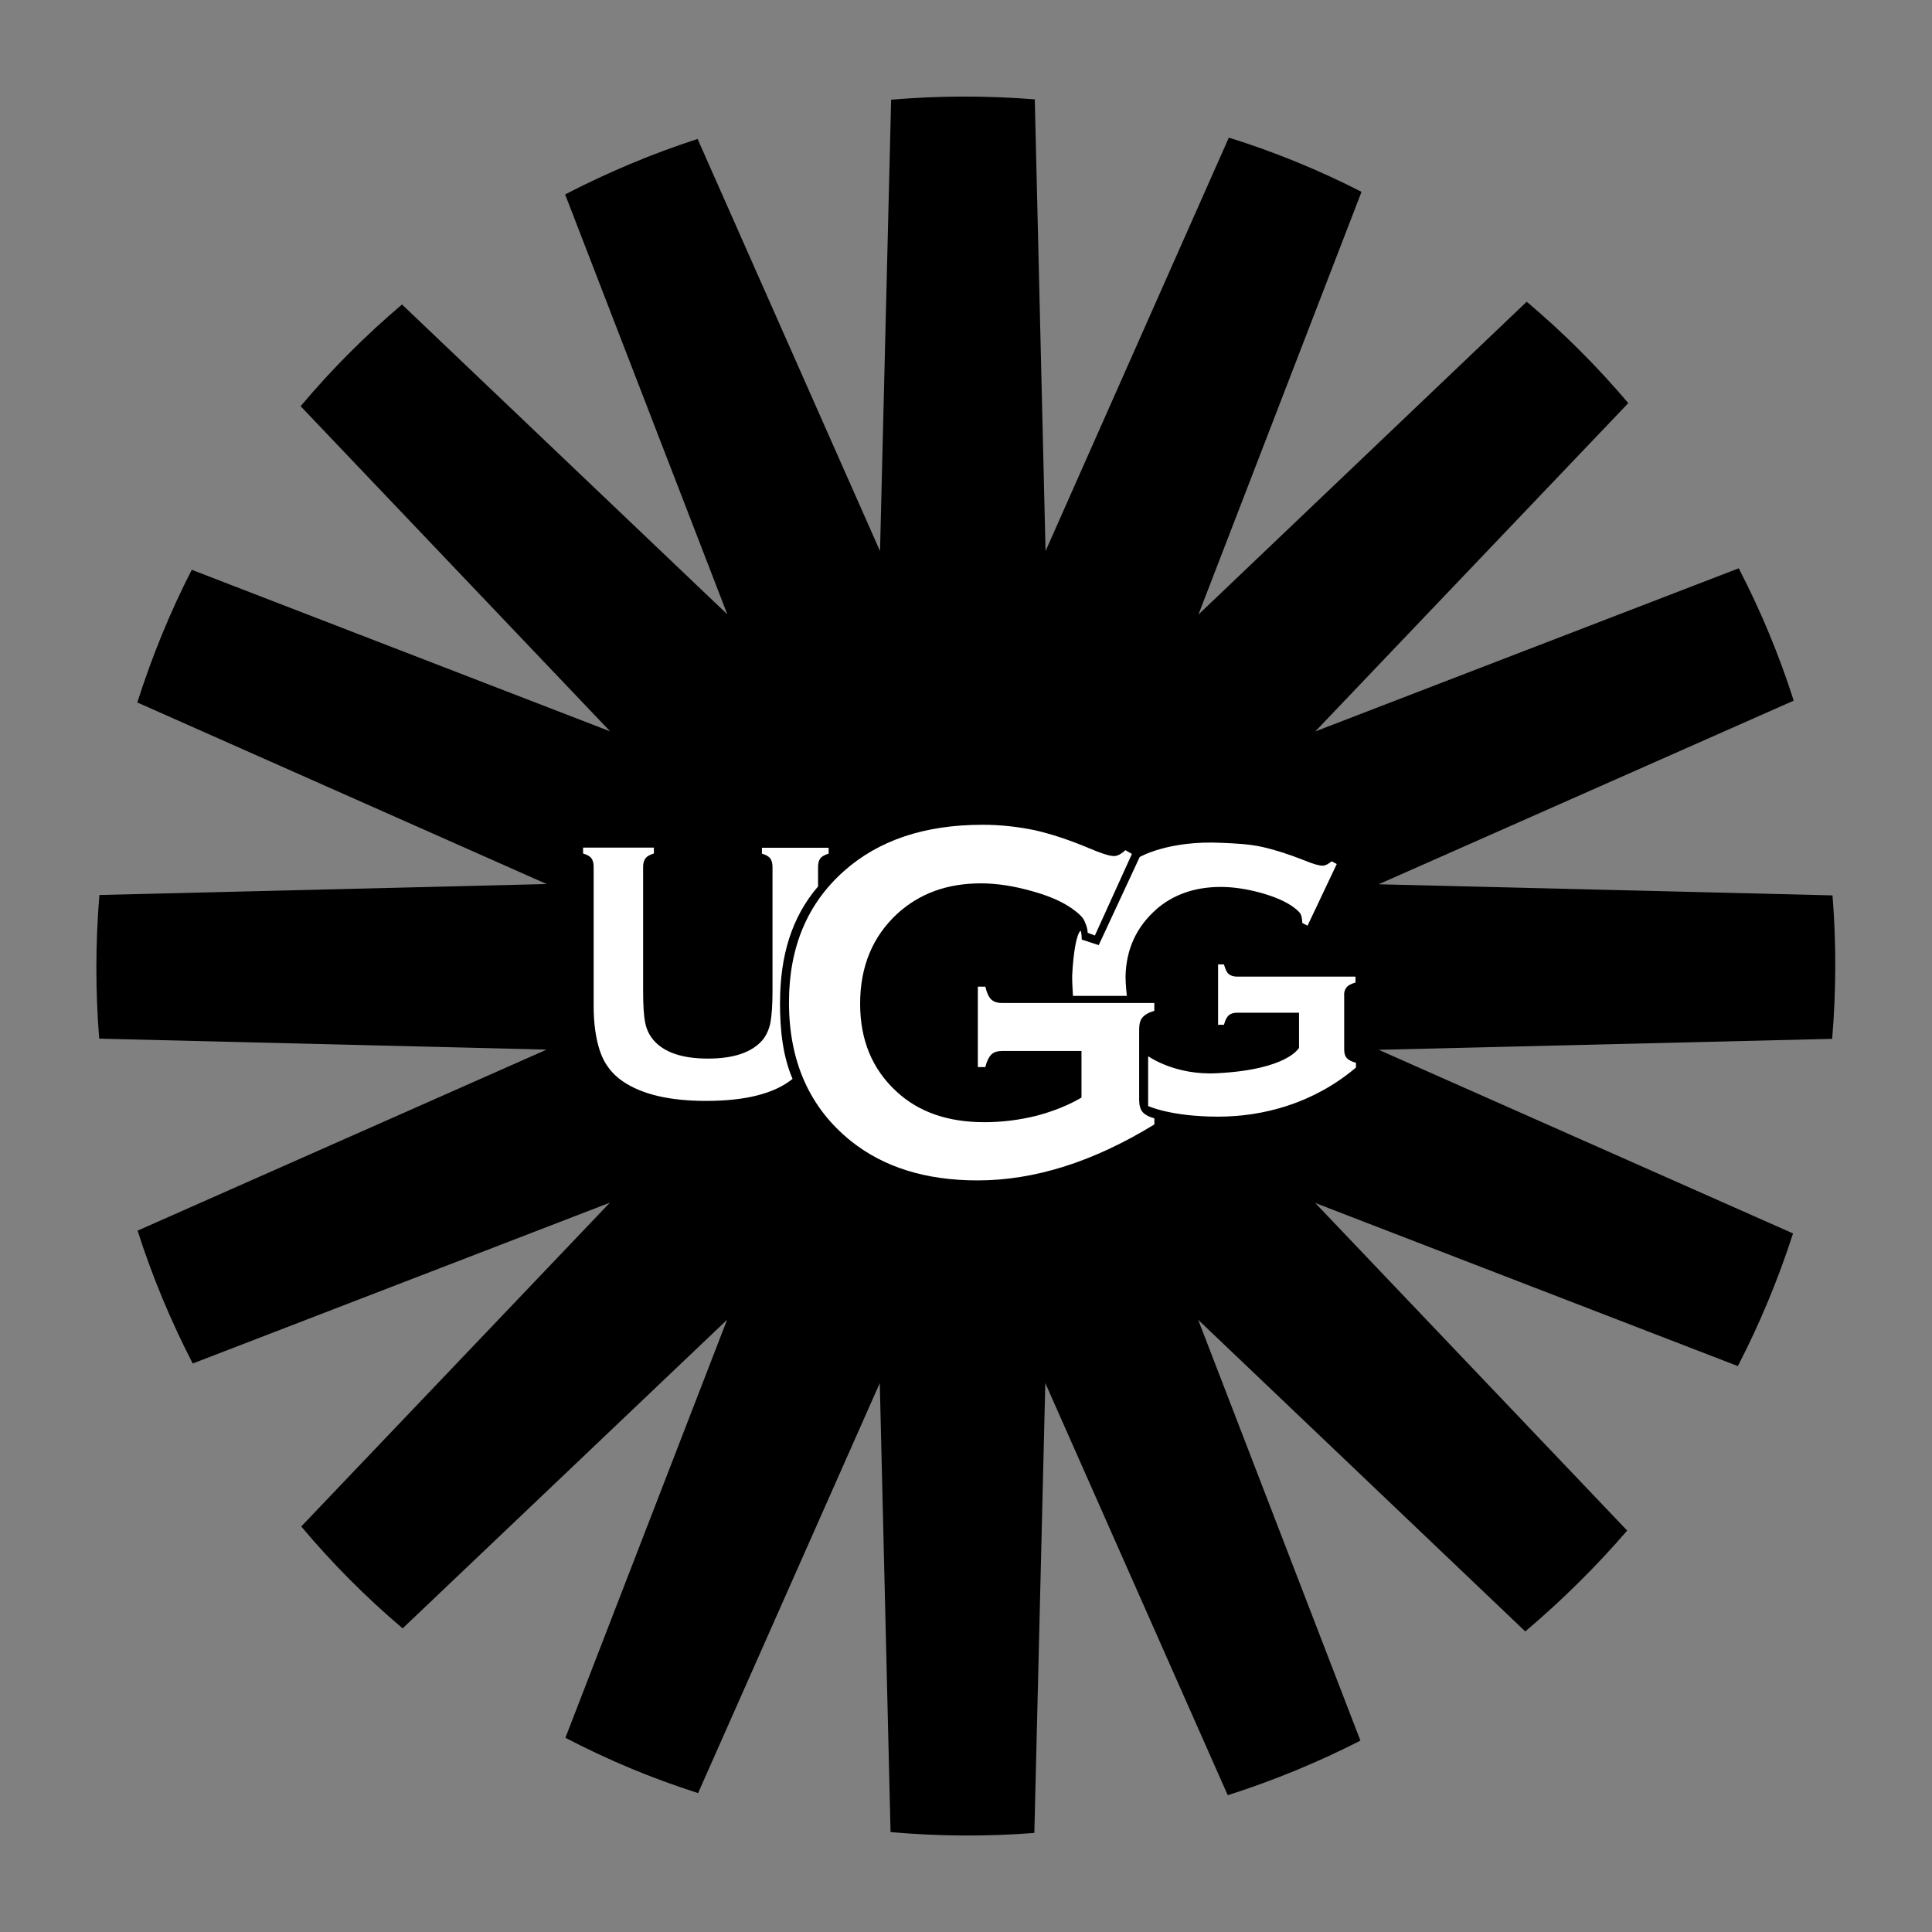 <?xml version="1.0" encoding="UTF-8"?>
<svg id="Layer_6" xmlns="http://www.w3.org/2000/svg" width="40" height="40" version="1.1" viewBox="0 0 40 40">
  <rect x="0" y="0" width="40" height="40" fill="#808080" stroke="none"/>
  <!-- Generator: Adobe Illustrator 29.7.1, SVG Export Plug-In . SVG Version: 2.1.1 Build 8)  -->
  <path d="M35.982,28.28c.45-.871.832-1.786,1.141-2.743l-8.579-3.802,9.389-.227c.083-.997.086-1.991.007-2.97l-9.397-.23,8.594-3.802c-.302-.947-.684-1.861-1.138-2.74l-8.767,3.377,6.48-6.797c-.637-.752-1.339-1.455-2.103-2.099l-6.797,6.477,3.377-8.752c-.871-.446-1.789-.824-2.747-1.123l-3.795,8.561-.223-9.353c-1.004-.079-1.998-.076-2.974.007l-.23,9.346-3.777-8.533c-.947.306-1.865.695-2.743,1.148l3.359,8.695-6.736-6.416c-.756.641-1.458,1.343-2.099,2.106l6.408,6.732-8.662-3.345c-.446.871-.824,1.793-1.127,2.747l8.475,3.759-9.26.227c-.083,1.001-.083,1.998-.004,2.974l9.263.227-8.468,3.748c.302.95.688,1.872,1.141,2.751l8.637-3.33-6.39,6.704c.637.76,1.339,1.465,2.099,2.11l6.718-6.39-3.348,8.655c.871.454,1.786.839,2.747,1.145l3.762-8.489.223,9.296c1.004.09,1.998.094,2.977.018l.227-9.314,3.777,8.533c.947-.302,1.865-.68,2.747-1.13l-3.359-8.713,6.772,6.452c.752-.637,1.462-1.336,2.11-2.088l-6.459-6.783,8.749,3.377Z"/>
  <g>
    <path d="M16.15,20.758c0-.973.243-1.773.787-2.405v-.405c0-.078.017-.135.047-.176s.091-.074.172-.098v-.122h-1.381v.122c.081.024.142.057.172.098s.047.101.047.179v2.567c0,.297-.017.513-.044.659-.03.142-.084.26-.162.355-.22.257-.598.385-1.132.385-.53,0-.909-.128-1.128-.385-.081-.095-.142-.216-.169-.355-.03-.142-.044-.361-.044-.659v-2.57c0-.078.017-.135.051-.179s.091-.074.172-.098v-.122h-1.466v.122c.081.024.142.057.172.098s.047.098.047.176v2.885c0,.361.044.676.132.936.091.267.25.473.48.628.399.267.966.399,1.716.399.817,0,1.415-.152,1.79-.456-.199-.466-.26-.993-.26-1.577M27.878,20.443c.034-.044.098-.074.186-.101v-.122h-2.449c-.078,0-.135-.02-.176-.054s-.071-.101-.098-.199h-.122v1.25h.122c.024-.095.057-.159.098-.196.041-.034.098-.054.176-.054h1.28v.726s-.23.453-1.699.527c-.871.047-1.422-.351-1.422-.351-.003.024-.003.01-.003.034v.996s.469.22,1.452.22c.922,0,1.969-.27,2.851-1.017v-.098c-.095-.027-.155-.057-.193-.101s-.051-.101-.051-.182v-1.094c-.007-.081.014-.142.047-.182M23.933,18.832c.355-.311.804-.469,1.341-.469.267,0,.547.044.841.125.297.084.524.186.679.304.071.054.118.101.135.135.02.041.03.098.034.182l.108.057.605-1.277-.105-.057c-.071.057-.132.091-.186.091-.074,0-.196-.034-.368-.105-.331-.132-.628-.226-.888-.284s-.537-.071-.834-.084c-1.111-.054-1.699.294-1.699.294l-.848,1.824-.351-.115s-.003-.172-.027-.182c-.081.071-.149.446-.172.936-.003.108.017.412.017.412h1.115s-.027-.243-.027-.395c.01-.574.23-1.037.632-1.392" fill="#fff"/>
    <path d="M22.393,21.759h-1.642c-.101,0-.176.024-.226.074s-.095.135-.125.26h-.155v-1.665h.155c.03.128.074.22.125.267s.125.071.226.071h3.148v.162c-.118.034-.196.081-.243.135s-.071.135-.071.247v1.463c0,.108.024.193.068.247.047.054.125.101.247.135v.125c-1.26.773-2.479,1.159-3.661,1.159-1.074,0-1.946-.274-2.624-.817-.851-.686-1.28-1.642-1.28-2.868,0-1.138.378-2.043,1.138-2.719.716-.638,1.672-.959,2.868-.959.378,0,.736.041,1.074.111.334.074.716.199,1.142.378.22.095.412.159.507.159.068,0,.149-.041.236-.122l.135.078-.767,1.689-.149-.057c-.003-.111-.054-.216-.078-.267-.027-.051-.084-.111-.176-.182-.199-.159-.486-.297-.871-.405-.382-.111-.746-.169-1.084-.169-.696,0-1.267.206-1.729.625-.513.473-.773,1.094-.773,1.868,0,.75.25,1.354.753,1.817.459.426,1.067.635,1.821.635.368,0,.73-.047,1.084-.135.355-.095.662-.22.925-.375v-.963h.003Z" fill="#fff"/>
  </g>
</svg>